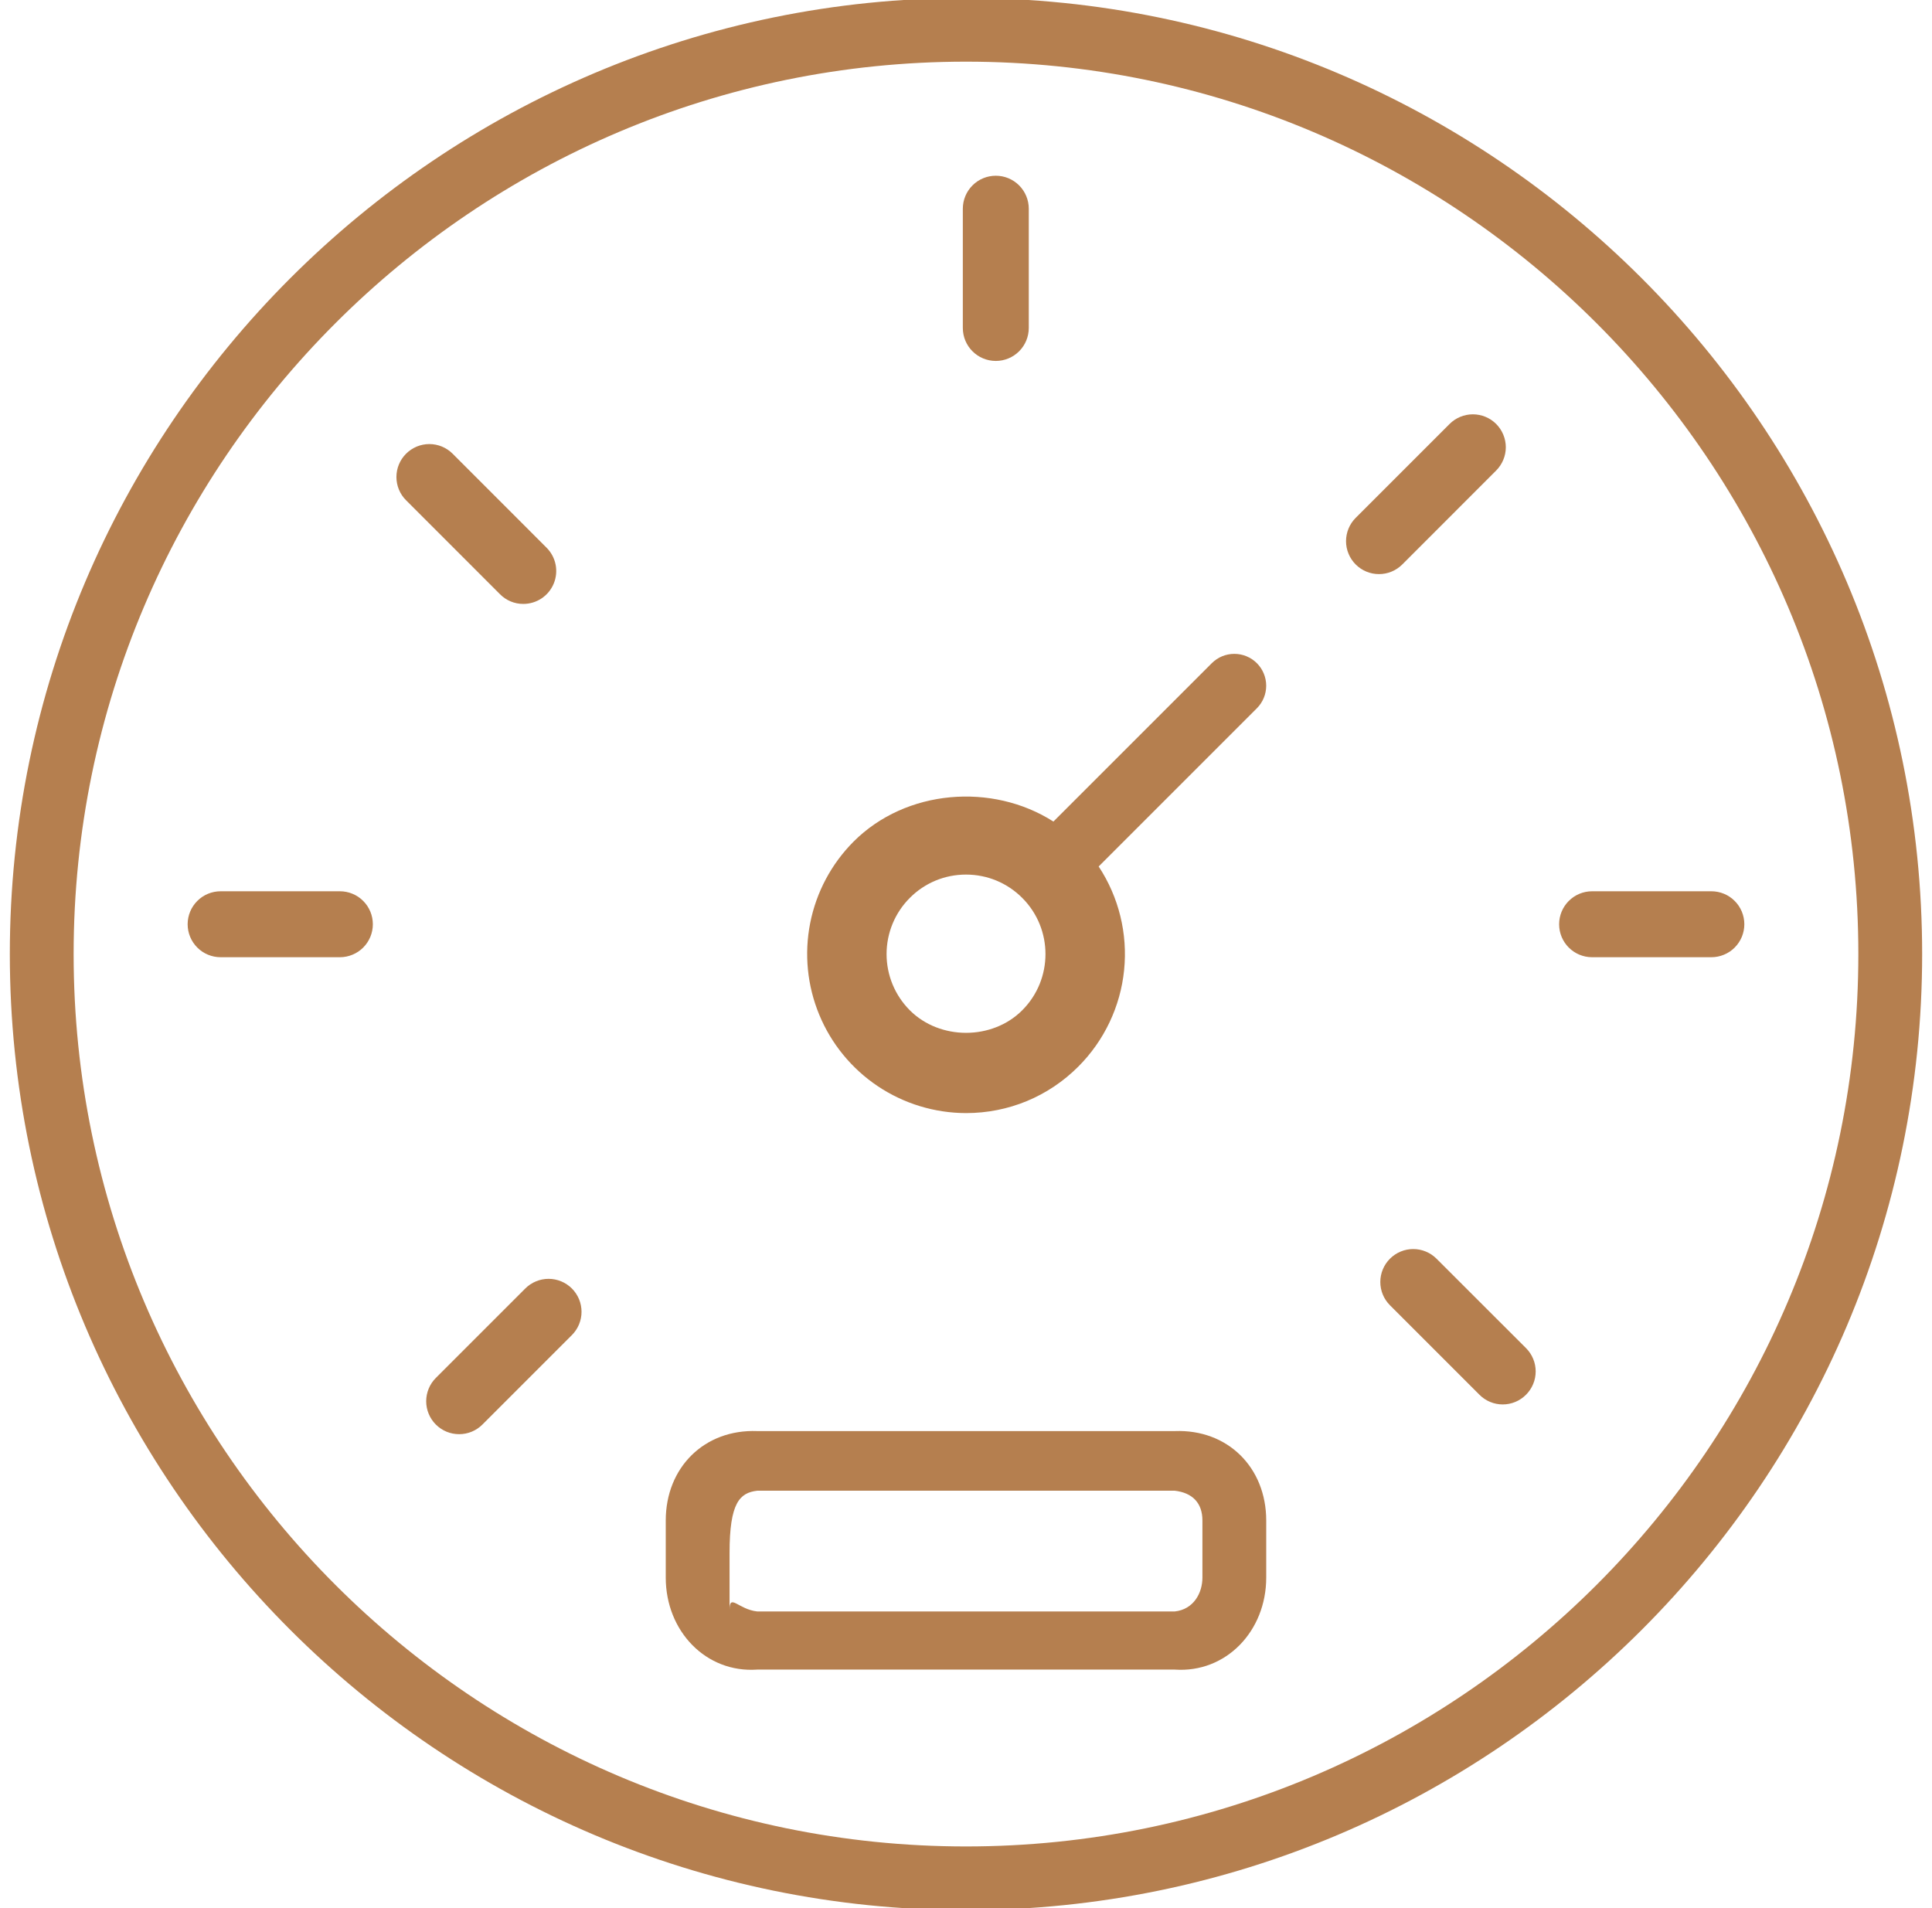 <svg width="81" height="80" viewBox="0 0 81 80" fill="none" xmlns="http://www.w3.org/2000/svg">
<path d="M40.5 -0.085C18.397 -0.085 0.412 17.895 0.412 40C0.412 62.105 18.397 80.085 40.5 80.085C62.602 80.085 80.587 62.105 80.587 40C80.587 17.895 62.602 -0.085 40.5 -0.085ZM40.5 77.415C19.87 77.415 3.087 60.63 3.087 40C3.087 19.37 19.87 2.585 40.5 2.585C61.13 2.585 77.912 19.37 77.912 40C77.912 60.63 61.13 77.415 40.5 77.415Z" fill="#B57F4F"/>
<path d="M41.75 15.133C42.116 15.133 42.468 14.987 42.727 14.728C42.986 14.469 43.132 14.117 43.132 13.75V8.75C43.132 8.384 42.986 8.032 42.727 7.773C42.468 7.513 42.116 7.368 41.75 7.368C41.383 7.368 41.031 7.513 40.772 7.773C40.513 8.032 40.367 8.384 40.367 8.75V13.75C40.367 14.515 40.987 15.133 41.75 15.133ZM14.25 37.368H9.25C8.883 37.368 8.531 37.513 8.272 37.773C8.013 38.032 7.867 38.383 7.867 38.75C7.867 39.117 8.013 39.468 8.272 39.728C8.531 39.987 8.883 40.133 9.25 40.133H14.25C14.431 40.133 14.611 40.097 14.779 40.027C14.947 39.958 15.099 39.856 15.227 39.728C15.356 39.599 15.457 39.447 15.527 39.279C15.596 39.111 15.632 38.932 15.632 38.75C15.632 38.569 15.596 38.389 15.527 38.221C15.457 38.053 15.356 37.901 15.227 37.773C15.099 37.644 14.947 37.542 14.779 37.473C14.611 37.403 14.431 37.368 14.25 37.368ZM65.367 38.75C65.367 39.515 65.987 40.133 66.75 40.133H71.75C71.931 40.133 72.111 40.097 72.279 40.027C72.447 39.958 72.599 39.856 72.727 39.728C72.856 39.599 72.957 39.447 73.027 39.279C73.096 39.111 73.132 38.932 73.132 38.75C73.132 38.569 73.096 38.389 73.027 38.221C72.957 38.053 72.856 37.901 72.727 37.773C72.599 37.644 72.447 37.542 72.279 37.473C72.111 37.403 71.931 37.368 71.75 37.368H66.75C66.383 37.368 66.031 37.513 65.772 37.773C65.513 38.032 65.367 38.383 65.367 38.75ZM21.937 25.32C22.211 25.321 22.478 25.24 22.706 25.089C22.933 24.937 23.111 24.721 23.215 24.469C23.32 24.216 23.347 23.938 23.294 23.67C23.24 23.402 23.108 23.156 22.915 22.963L18.977 19.023C18.849 18.895 18.697 18.793 18.529 18.723C18.362 18.654 18.182 18.618 18.001 18.618C17.82 18.618 17.64 18.654 17.473 18.723C17.305 18.793 17.153 18.895 17.025 19.023C16.896 19.151 16.795 19.303 16.725 19.471C16.656 19.638 16.62 19.818 16.62 19.999C16.62 20.18 16.656 20.36 16.725 20.527C16.795 20.695 16.896 20.847 17.025 20.975L20.962 24.913C21.089 25.042 21.241 25.145 21.409 25.215C21.576 25.285 21.756 25.321 21.937 25.32ZM60.227 52.773C59.968 52.514 59.617 52.368 59.251 52.368C58.885 52.368 58.534 52.514 58.275 52.773C58.016 53.032 57.87 53.383 57.87 53.749C57.87 54.115 58.016 54.466 58.275 54.725L62.025 58.475C62.153 58.604 62.305 58.707 62.473 58.777C62.64 58.847 62.82 58.883 63.002 58.883C63.184 58.883 63.364 58.847 63.532 58.777C63.7 58.707 63.852 58.604 63.98 58.475C64.108 58.347 64.21 58.195 64.279 58.027C64.349 57.86 64.384 57.68 64.384 57.499C64.384 57.318 64.349 57.138 64.279 56.971C64.21 56.803 64.108 56.651 63.98 56.523L60.227 52.773ZM62.727 19.728C62.855 19.599 62.957 19.447 63.026 19.28C63.096 19.112 63.132 18.933 63.132 18.751C63.132 18.57 63.096 18.391 63.026 18.223C62.957 18.056 62.855 17.903 62.727 17.775C62.599 17.647 62.447 17.545 62.279 17.476C62.112 17.407 61.932 17.371 61.751 17.371C61.57 17.371 61.39 17.407 61.223 17.476C61.055 17.545 60.903 17.647 60.775 17.775L56.837 21.713C56.709 21.841 56.607 21.993 56.538 22.161C56.469 22.329 56.433 22.508 56.433 22.69C56.433 22.871 56.469 23.051 56.539 23.218C56.608 23.386 56.71 23.538 56.838 23.666C56.967 23.795 57.119 23.896 57.287 23.966C57.455 24.035 57.634 24.071 57.816 24.07C57.997 24.07 58.177 24.035 58.344 23.965C58.512 23.895 58.664 23.794 58.792 23.665L62.727 19.728ZM22.022 54.023L18.272 57.773C18.144 57.901 18.042 58.053 17.973 58.221C17.904 58.389 17.868 58.568 17.868 58.75C17.868 58.931 17.904 59.111 17.974 59.278C18.043 59.446 18.145 59.598 18.273 59.726C18.402 59.855 18.554 59.956 18.722 60.026C18.89 60.095 19.069 60.13 19.251 60.13C19.432 60.13 19.612 60.094 19.779 60.025C19.947 59.955 20.099 59.853 20.227 59.725L23.977 55.975C24.105 55.847 24.207 55.694 24.276 55.527C24.346 55.359 24.381 55.179 24.381 54.998C24.381 54.817 24.345 54.637 24.276 54.469C24.206 54.302 24.104 54.15 23.976 54.021C23.848 53.893 23.695 53.792 23.528 53.722C23.36 53.653 23.18 53.617 22.999 53.617C22.817 53.617 22.638 53.653 22.47 53.723C22.303 53.792 22.15 53.894 22.022 54.023ZM49.25 60H31.75C29.527 59.915 27.912 61.528 27.912 63.75V66.143C27.912 68.388 29.597 70.15 31.75 70H49.25C51.4 70.15 53.087 68.388 53.087 66.143V63.75C53.087 61.528 51.472 59.915 49.25 60ZM50.412 66.143C50.412 66.785 50.047 67.478 49.25 67.563H31.75C30.95 67.478 30.587 66.783 30.587 67.5V65.108C30.587 63.01 31.01 62.585 31.75 62.5H49.25C49.99 62.585 50.412 63.01 50.412 63.75V66.143ZM40.5 46.668C42.28 46.668 43.955 45.975 45.212 44.715C46.297 43.628 46.974 42.2 47.129 40.673C47.284 39.145 46.907 37.61 46.062 36.328L52.695 29.695C52.945 29.445 53.086 29.105 53.086 28.75C53.086 28.396 52.945 28.056 52.695 27.805C52.444 27.555 52.104 27.414 51.75 27.414C51.395 27.414 51.055 27.555 50.805 27.805L44.165 34.445C41.602 32.808 37.982 33.088 35.787 35.285C34.857 36.218 34.224 37.406 33.968 38.699C33.712 39.991 33.844 41.33 34.349 42.548C34.852 43.765 35.706 44.806 36.8 45.539C37.895 46.272 39.182 46.665 40.5 46.668ZM38.145 37.645C38.772 37.015 39.61 36.668 40.5 36.668C41.39 36.668 42.227 37.015 42.857 37.645C44.157 38.945 44.157 41.058 42.857 42.358C41.6 43.618 39.405 43.618 38.145 42.358C37.52 41.732 37.17 40.885 37.17 40.001C37.17 39.118 37.52 38.27 38.145 37.645Z" fill="#B57F4F"/>
</svg>
